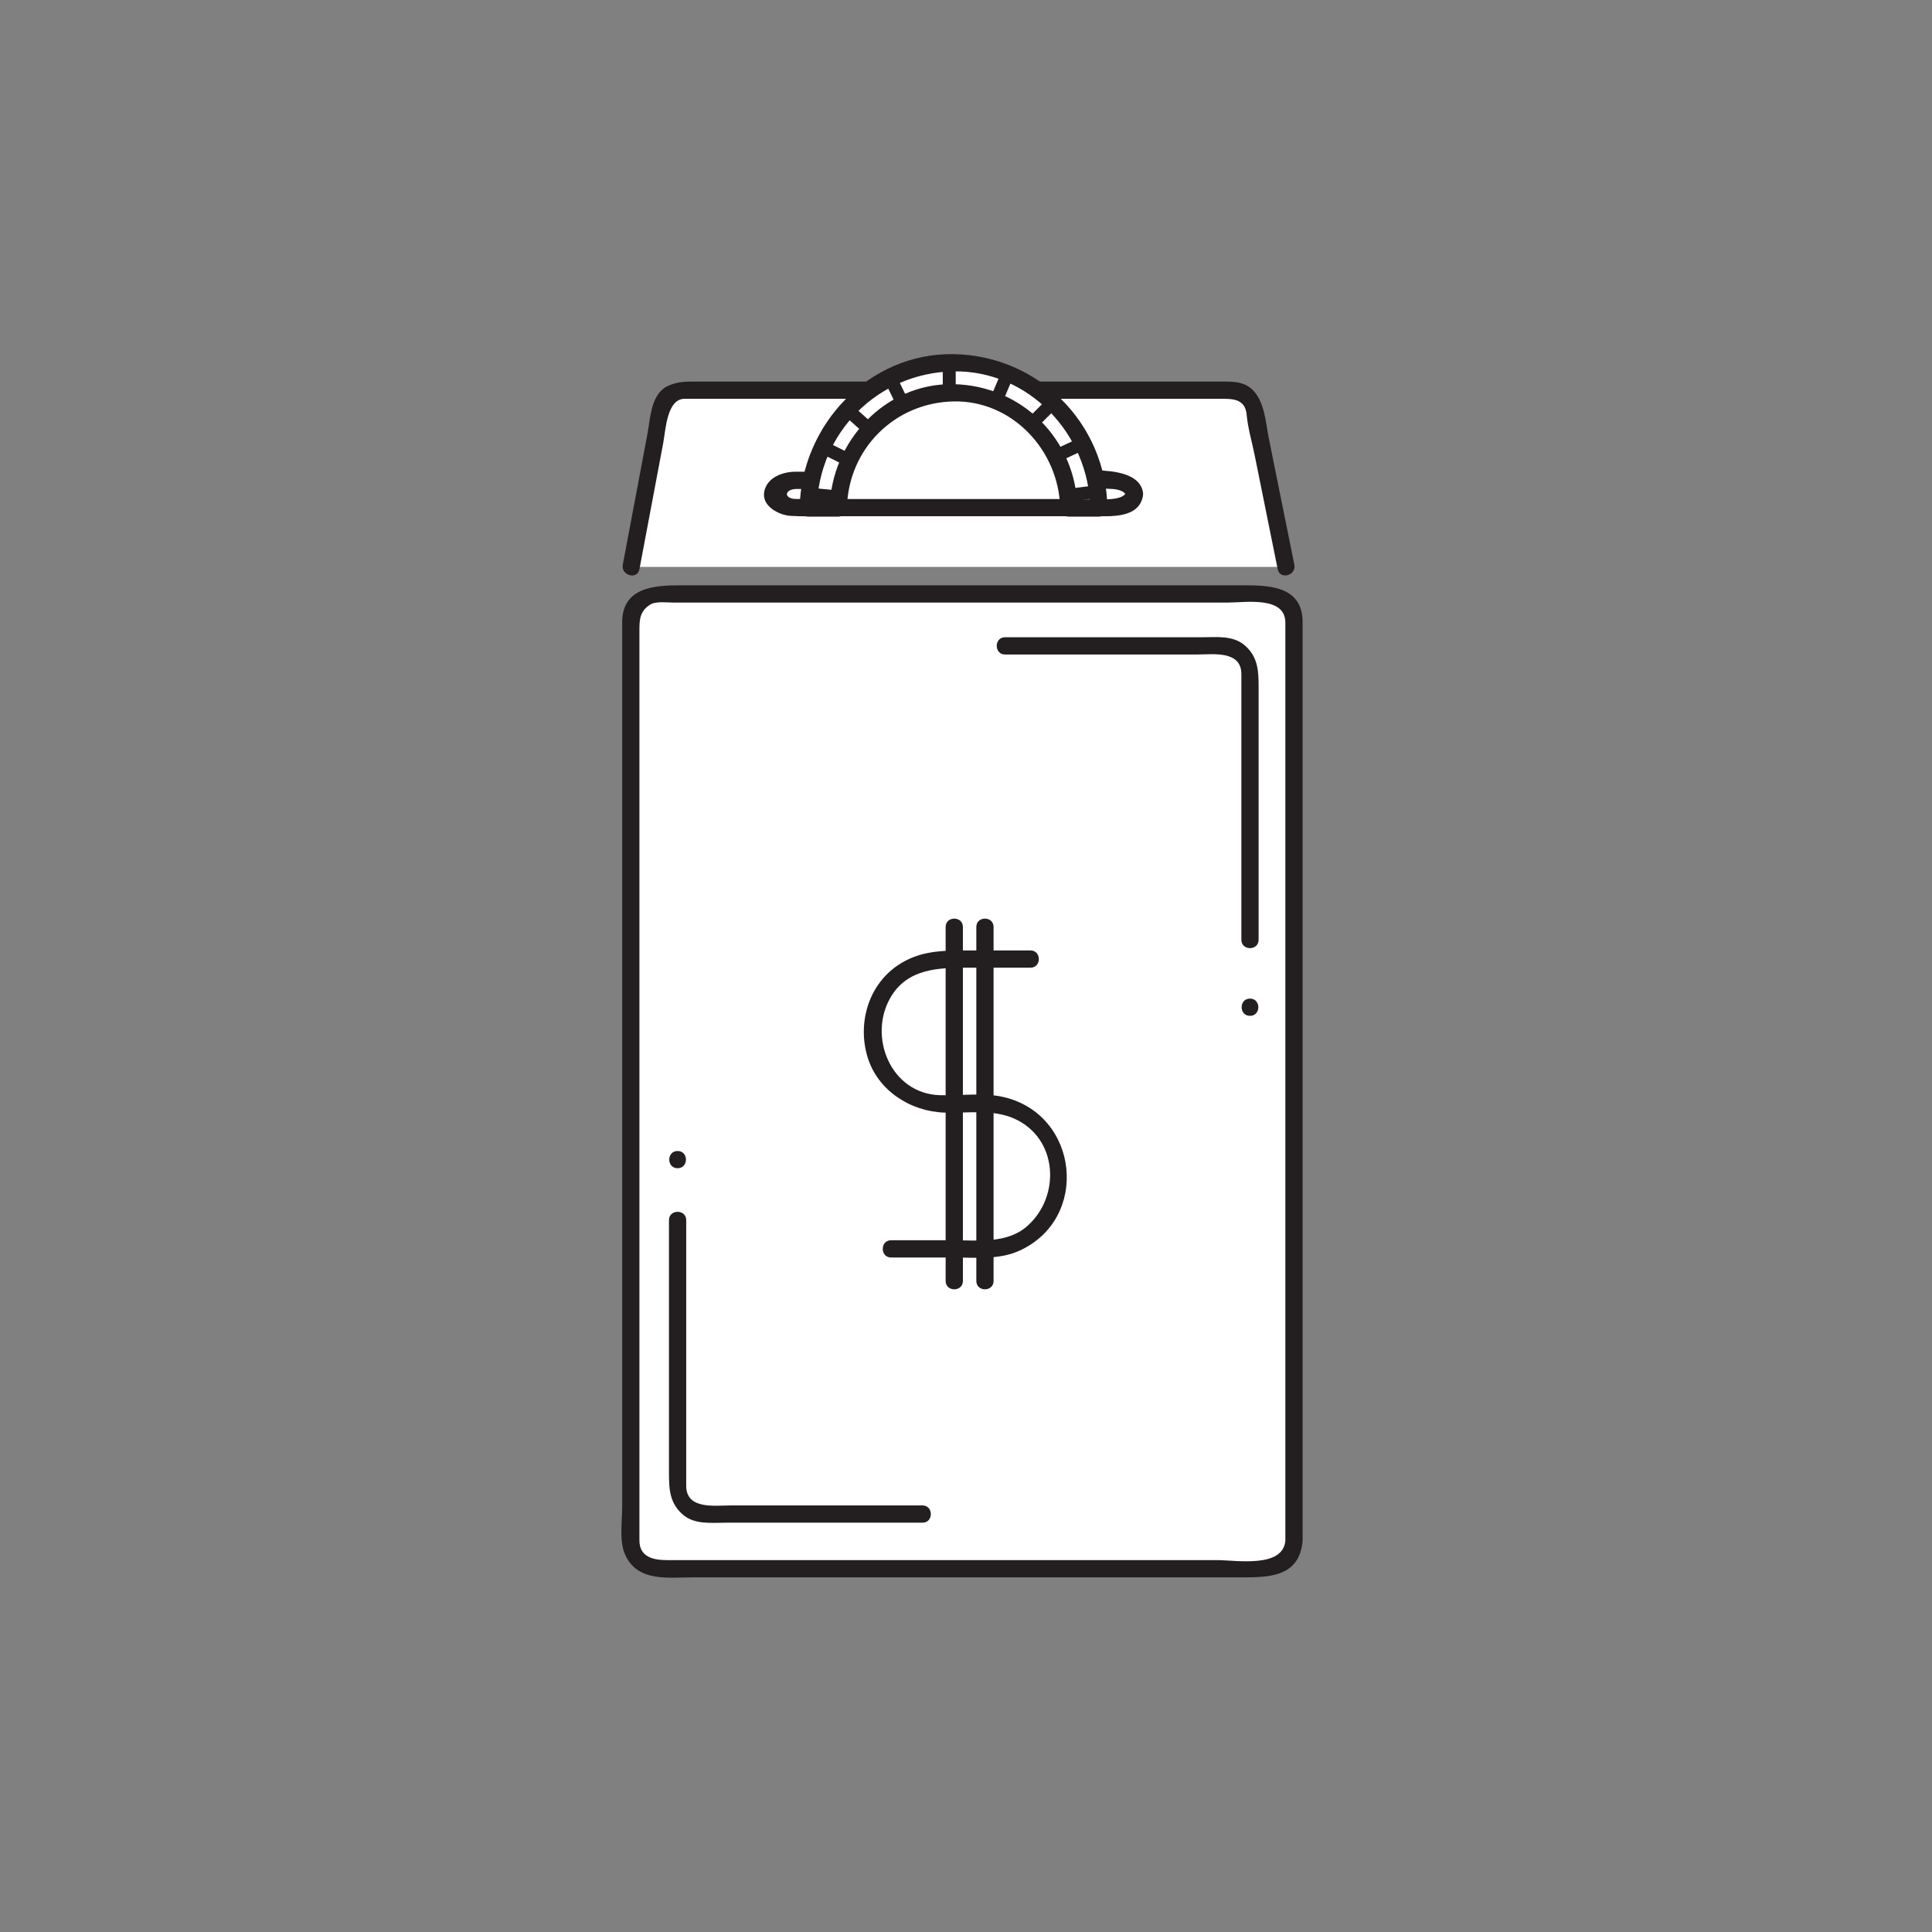 <?xml version="1.0" encoding="utf-8"?>
<!-- Generator: Adobe Illustrator 16.0.0, SVG Export Plug-In . SVG Version: 6.00 Build 0)  -->
<!DOCTYPE svg PUBLIC "-//W3C//DTD SVG 1.1//EN" "http://www.w3.org/Graphics/SVG/1.1/DTD/svg11.dtd">
<svg version="1.1" id="Layer_1" xmlns="http://www.w3.org/2000/svg" xmlns:xlink="http://www.w3.org/1999/xlink" x="0px" y="0px"
	 width="560px" height="560px" viewBox="0 0 560 560" enable-background="new 0 0 560 560" xml:space="preserve">
<rect x="0" y="0" width="560" height="560" fill="#808080" stroke="none"/>
<g>
	<path fill="#FFFFFF" d="M375.066,446.555c0,4.502-3.65,8.15-8.152,8.15H190.992c-4.5,0-8.15-3.648-8.15-8.15V180.304
		c0-4.501,3.65-8.15,8.15-8.15h175.922c4.502,0,8.152,3.649,8.152,8.15V446.555z"/>
	<g>
		<path fill="#231F20" d="M372.566,446.555c-0.651,8.075-14.344,5.65-19.814,5.65c-12.902,0-25.805,0-38.707,0
			c-31.351,0-62.7,0-94.051,0c-8.887,0-17.773,0-26.66,0c-3.703,0-7.992-0.746-7.992-5.695c0-1.229,0-2.457,0-3.687
			c0-20.204,0-40.408,0-60.612c0-59.711,0-119.422,0-179.133c0-6.815,0-13.631,0-20.446c0-3,0.102-5.507,3.167-7.41
			c1.604-0.996,4.792-0.568,6.581-0.568c25.292,0,50.585,0,75.877,0c28.352,0,56.704,0,85.056,0c4.994,0,16.544-1.942,16.544,5.828
			c0,4.672,0,9.345,0,14.017c0,57.794,0,115.589,0,173.383C372.566,394.105,372.566,420.33,372.566,446.555c0,3.225,5,3.225,5,0
			c0-44.375,0-88.75,0-133.125c0-44.375,0-88.751,0-133.126c0-11.072-10.907-10.65-18.654-10.65c-11.365,0-22.73,0-34.095,0
			c-31.718,0-63.435,0-95.152,0c-10.792,0-21.583,0-32.374,0c-7.471,0-16.949,0.5-16.949,10.729c0,14.853,0,29.705,0,44.557
			c0,60.99,0,121.979,0,182.968c0,9.631,0,19.262,0,28.893c0,4.043-0.872,9.738,0.757,13.592c3.497,8.272,12.502,6.812,19.779,6.812
			c11.908,0,23.816,0,35.724,0c30.546,0,61.093,0,91.64,0c10.515,0,21.03,0,31.545,0c7.994,0,16.925-0.051,17.78-10.65
			C377.826,443.339,372.824,443.363,372.566,446.555z"/>
	</g>
</g>
<g>
	<g>
		<path fill="#231F20" d="M196.402,338.619c3.225,0,3.225-5,0-5S193.178,338.619,196.402,338.619L196.402,338.619z"/>
	</g>
</g>
<g>
	<g>
		<path fill="#231F20" d="M267.393,436.359c-11.299,0-22.599,0-33.898,0c-7.253,0-14.506,0-21.759,0
			c-4.523,0-12.833,1.253-12.833-5.667c0-24.498,0-48.996,0-73.494c0-1.177,0-2.354,0-3.531c0-3.225-5-3.225-5,0
			c0,24.35,0,48.699,0,73.049c0,4.727,0.088,8.924,4.069,12.339c3.416,2.93,8.323,2.305,12.494,2.305c14.861,0,29.723,0,44.584,0
			c4.114,0,8.229,0,12.343,0C270.617,441.359,270.617,436.359,267.393,436.359L267.393,436.359z"/>
	</g>
</g>
<g>
	<g>
		<path fill="#231F20" d="M362.316,294.451c3.225,0,3.225-5,0-5S359.092,294.451,362.316,294.451L362.316,294.451z"/>
	</g>
</g>
<g>
	<g>
		<path fill="#231F20" d="M291.326,189.711c11.299,0,22.599,0,33.897,0c7.253,0,14.506,0,21.759,0
			c4.524,0,12.834-1.252,12.834,5.667c0,24.498,0,48.996,0,73.493c0,1.177,0,2.354,0,3.532c0,3.224,5,3.224,5,0
			c0-24.35,0-48.699,0-73.049c0-4.726-0.088-8.923-4.069-12.338c-3.416-2.93-8.324-2.305-12.495-2.305c-14.861,0-29.723,0-44.583,0
			c-4.114,0-8.229,0-12.343,0C288.102,184.711,288.102,189.711,291.326,189.711L291.326,189.711z"/>
	</g>
</g>
<g>
	<g>
		<path fill="#231F20" d="M258.285,364.489c5.947,0,11.894,0,17.84,0c6.291,0,13.219,0.738,19.119-1.866
			c20.789-9.18,17.595-39.597-4.4-44.649c-5.894-1.354-12.461-0.334-18.456-0.528c-14.324-0.463-20.935-17.201-14.141-28.53
			c4.941-8.238,13.878-8.426,22.278-8.426c6.057,0,12.114,0,18.171,0c3.225,0,3.225-5,0-5c-6.057,0-12.114,0-18.171,0
			c-7.343,0-14.05,0.019-20.419,4.393c-8.491,5.831-11.543,16.788-8.676,26.409c2.922,9.808,12.458,15.88,22.34,16.199
			c6.639,0.215,13.896-1.049,20.147,1.712c12.742,5.626,13.643,22.504,3.847,31.172c-5.879,5.202-14.396,4.115-21.637,4.115
			c-5.947,0-11.894,0-17.84,0C255.061,359.489,255.061,364.489,258.285,364.489L258.285,364.489z"/>
	</g>
</g>
<g>
	<g>
		<path fill="#231F20" d="M274.1,268.686c0,34.203,0,68.405,0,102.608c0,3.225,5,3.225,5,0c0-34.203,0-68.405,0-102.608
			C279.1,265.461,274.1,265.461,274.1,268.686L274.1,268.686z"/>
	</g>
</g>
<g>
	<g>
		<path fill="#231F20" d="M282.992,268.686c0,34.203,0,68.405,0,102.608c0,3.225,5,3.225,5,0c0-34.203,0-68.405,0-102.608
			C287.992,265.461,282.992,265.461,282.992,268.686L282.992,268.686z"/>
	</g>
</g>
<g>
	<path fill="#FFFFFF" d="M182.932,164.334l8.317-44.111c0-3.938,3.192-7.13,7.129-7.13h158.343c3.938,0,7.131,3.192,7.131,7.13
		l8.91,44.111"/>
	<g>
		<path fill="#231F20" d="M185.342,164.999c2.292-12.158,4.585-24.317,6.877-36.475c0.734-3.892,1.065-12.931,6.233-12.931
			c1.995,0,3.99,0,5.984,0c27.359,0,54.718,0,82.077,0c22.447,0,44.894,0,67.341,0c3.355,0,7.076-0.063,7.497,4.63
			c0.345,3.847,1.521,7.752,2.283,11.528c2.239,11.083,4.478,22.165,6.717,33.248c0.638,3.159,5.457,1.819,4.82-1.329
			c-2.455-12.159-4.911-24.317-7.367-36.475c-0.956-4.735-1.191-10.662-4.723-14.192c-2.434-2.434-5.791-2.409-8.941-2.409
			c-25.198,0-50.396,0-75.593,0c-25.667,0-51.335,0-77.003,0c-2.89,0-5.28,0.011-8.026,1.315c-4.865,2.31-4.973,9.203-5.845,13.828
			c-2.377,12.607-4.754,25.214-7.132,37.822c-0.007,0.038-0.014,0.075-0.021,0.112C179.927,166.82,184.745,168.165,185.342,164.999
			L185.342,164.999z"/>
	</g>
</g>
<g>
	<path fill="#FFFFFF" d="M328.858,143.178c0,2.18-3.007,3.949-6.716,3.949h-91.5c-3.709,0-6.717-1.77-6.717-3.949l0,0
		c0-2.182,3.007-3.949,6.717-3.949h91.5C325.852,139.229,328.858,140.996,328.858,143.178L328.858,143.178z"/>
	<g>
		<path fill="#231F20" d="M326.447,142.513c-0.592,3.023-8.972,2.114-11.082,2.114c-6.244,0-12.488,0-18.731,0
			c-15.796,0-31.591,0-47.386,0c-5.199,0-10.398,0-15.598,0c-0.96,0-1.92,0-2.88,0c-3.504,0-3.597-2.664-0.128-2.898
			c0.225-0.015,0.457,0,0.683,0c11.084,0,22.168,0,33.253,0c12.986,0,25.973,0,38.959,0c4.626,0,9.253,0,13.88,0
			c2.114,0,8.482-0.686,9.03,2.114c0.62,3.163,5.438,1.82,4.822-1.329c-1.676-8.556-20.049-5.785-26.12-5.785
			c-15.726,0-31.451,0-47.176,0c-9.11,0-18.221,0-27.331,0c-3.817,0-8.318,1.65-9.127,5.785c-0.812,4.145,4.172,6.778,7.587,7.009
			c2.952,0.2,5.922,0.104,8.88,0.104c18.636,0,37.271,0,55.907,0c7.682,0,15.363,0,23.045,0c5.08,0,13.071,0.665,14.336-5.785
			C331.887,140.693,327.067,139.351,326.447,142.513z"/>
	</g>
</g>
<polygon fill="#FFFFFF" points="237.786,144.535 242.541,132.42 244.239,126.986 273.275,112 308.764,123.483 312.499,135.477 
	312.499,144.535 "/>
<g>
	<path fill="#FFFFFF" d="M234.287,147.252c0-23.253,18.851-42.104,42.105-42.104c23.254,0,42.104,18.851,42.104,42.104h-8.705
		c0-18.445-14.953-33.398-33.398-33.398c-18.446,0-33.4,14.953-33.4,33.398H234.287z"/>
	<g>
		<path fill="#231F20" d="M236.787,147.252c0.354-21.854,17.752-39.25,39.605-39.604c21.854-0.354,39.258,18.284,39.604,39.604
			c0.833-0.833,1.667-1.667,2.5-2.5c-2.901,0-5.804,0-8.705,0c0.833,0.833,1.667,1.667,2.5,2.5
			c-0.401-19.845-16.054-35.497-35.898-35.898s-35.511,16.658-35.9,35.898c0.833-0.833,1.667-1.667,2.5-2.5
			c-2.902,0-5.804,0-8.706,0c-3.225,0-3.225,5,0,5c2.902,0,5.804,0,8.706,0c1.384,0,2.472-1.138,2.5-2.5
			c0.346-17.101,13.8-30.552,30.9-30.898c17.1-0.346,30.562,14.319,30.898,30.898c0.027,1.362,1.116,2.5,2.5,2.5
			c2.901,0,5.804,0,8.705,0c1.346,0,2.522-1.137,2.5-2.5c-0.398-24.586-20.017-44.206-44.604-44.604
			c-24.588-0.398-44.217,20.615-44.605,44.604C231.735,150.478,236.735,150.473,236.787,147.252z"/>
	</g>
</g>
<g>
	<line fill="#FFFFFF" x1="275.143" y1="112.84" x2="275.143" y2="105.167"/>
	<g>
		<path fill="#231F20" d="M277.018,112.84c0-2.558,0-5.115,0-7.673c0-2.418-3.75-2.418-3.75,0c0,2.558,0,5.115,0,7.673
			C273.268,115.258,277.018,115.258,277.018,112.84L277.018,112.84z"/>
	</g>
</g>
<g>
	<line fill="#FFFFFF" x1="289.035" y1="115.46" x2="291.973" y2="108.543"/>
	<g>
		<path fill="#231F20" d="M290.654,116.406c0.979-2.306,1.958-4.611,2.938-6.917c0.399-0.941,0.291-2-0.673-2.565
			c-0.796-0.466-2.165-0.269-2.565,0.673c-0.979,2.306-1.958,4.611-2.938,6.917c-0.399,0.941-0.291,2,0.673,2.565
			C288.885,117.545,290.254,117.348,290.654,116.406L290.654,116.406z"/>
	</g>
</g>
<g>
	<line fill="#FFFFFF" x1="261.752" y1="117.196" x2="258.071" y2="109.629"/>
	<g>
		<path fill="#231F20" d="M263.372,116.25c-1.227-2.522-2.454-5.045-3.681-7.567c-1.058-2.174-4.291-0.272-3.238,1.893
			c1.227,2.522,2.454,5.045,3.681,7.567C261.191,120.317,264.425,118.415,263.372,116.25L263.372,116.25z"/>
	</g>
</g>
<g>
	<line fill="#FFFFFF" x1="245.402" y1="133.051" x2="239.228" y2="129.972"/>
	<g>
		<path fill="#231F20" d="M246.348,131.432c-2.058-1.026-4.116-2.053-6.174-3.079c-2.157-1.076-4.057,2.159-1.893,3.238
			c2.058,1.026,4.116,2.053,6.174,3.079C246.612,135.746,248.513,132.511,246.348,131.432L246.348,131.432z"/>
	</g>
</g>
<g>
	<line fill="#FFFFFF" x1="306.438" y1="132.014" x2="313.238" y2="128.818"/>
	<g>
		<path fill="#231F20" d="M307.385,133.633c2.267-1.065,4.533-2.13,6.8-3.195c2.188-1.028,0.282-4.26-1.893-3.238
			c-2.267,1.065-4.533,2.13-6.8,3.195C303.305,131.422,305.21,134.655,307.385,133.633L307.385,133.633z"/>
	</g>
</g>
<g>
	<line fill="#FFFFFF" x1="309.456" y1="143.592" x2="318.414" y2="142.44"/>
	<g>
		<path fill="#231F20" d="M309.456,145.467c2.986-0.384,5.972-0.768,8.958-1.151c2.364-0.304,2.394-4.058,0-3.75
			c-2.986,0.384-5.972,0.768-8.958,1.151C307.092,142.021,307.062,145.774,309.456,145.467L309.456,145.467z"/>
	</g>
</g>
<g>
	<line fill="#FFFFFF" x1="242.901" y1="144.027" x2="235.338" y2="143.305"/>
	<g>
		<path fill="#231F20" d="M242.901,142.152c-2.521-0.241-5.042-0.482-7.563-0.723c-2.407-0.23-2.385,3.522,0,3.75
			c2.521,0.241,5.042,0.482,7.563,0.723C245.309,146.132,245.286,142.38,242.901,142.152L242.901,142.152z"/>
	</g>
</g>
<g>
	<line fill="#FFFFFF" x1="300.082" y1="121.764" x2="305.11" y2="116.736"/>
	<g>
		<path fill="#231F20" d="M301.408,123.089c1.676-1.676,3.352-3.352,5.028-5.027c1.711-1.711-0.94-4.363-2.652-2.651
			c-1.676,1.676-3.352,3.352-5.028,5.027C297.045,122.149,299.696,124.801,301.408,123.089L301.408,123.089z"/>
	</g>
</g>
<g>
	<line fill="#FFFFFF" x1="252.158" y1="124.564" x2="245.771" y2="118.857"/>
	<g>
		<path fill="#231F20" d="M253.484,123.239c-2.129-1.902-4.258-3.805-6.387-5.707c-1.797-1.606-4.458,1.037-2.651,2.651
			c2.129,1.902,4.258,3.805,6.387,5.707C252.629,127.496,255.291,124.853,253.484,123.239L253.484,123.239z"/>
	</g>
</g>
</svg>
